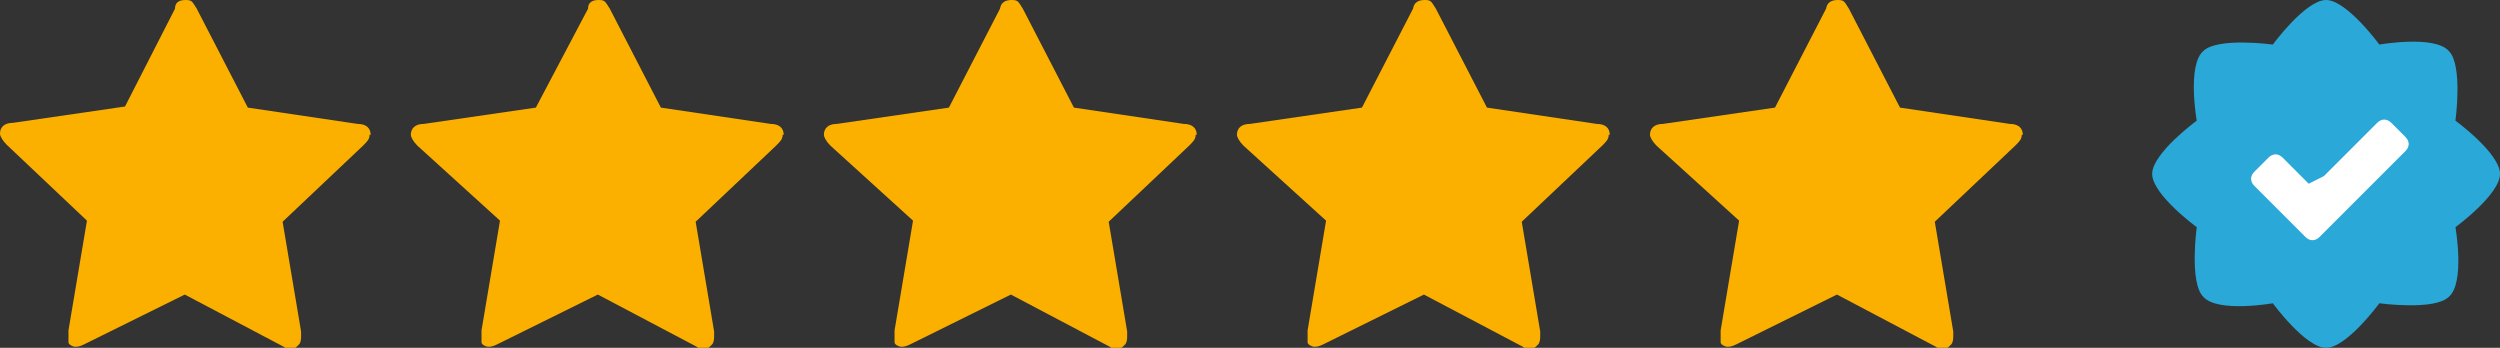 <?xml version="1.0" encoding="UTF-8"?>
<svg id="Ebene_1" xmlns="http://www.w3.org/2000/svg" version="1.1" viewBox="0 0 230 32">
  <rect x="0" y="0" width="230" height="32" fill="#333333" stroke="none"/>
  <!-- Generator: Adobe Illustrator 29.3.1, SVG Export Plug-In . SVG Version: 2.1.0 Build 151)  -->
  <defs>
    <style>
      .st0 {
        fill: #fff;
      }

      .st0, .st1 {
        fill-rule: evenodd;
      }

      .st2 {
        fill: rgb(251, 176, 0);
      }

      .st1 {
        fill: #2aa8d7;
      }

      .st3 {
        display: none;
      }
    </style>
  </defs>
  <g>
    <path class="st2" d="M34,12.4c0,.4-.2.6-.6,1l-7.4,7,1.7,10.1v.4c0,.2,0,.6-.2.8s-.4.4-.6.4-.6,0-.8-.2l-9.1-4.8-9.3,4.6c-.4.2-.6.2-.8.2s-.6-.2-.6-.4v-1.1l1.7-10.1L.6,13.3c-.4-.4-.6-.8-.6-1,0-.6.4-1,1.2-1l10.3-1.5L16.1.8C16.1.2,16.5,0,17.1,0s.6.2,1,.8l4.7,9.1,10.1,1.5c.8,0,1.2.4,1.2,1Z"/>
    <g class="st3">
      <path class="st2" d="M16.1.8l-4.7,9.1-10.3,1.5c-.8,0-1.2.4-1.2,1s.2.6.6,1l7.6,6.9-1.7,10.1v1.1c0,.2.4.4.6.4s.4,0,.8-.2l9.2-4.5V0c-.5,0-.9.2-.9.8Z"/>
      <path class="st2" d="M17.1,1.1c0,0,0,.1.1.2l4.6,9.1.2.5h.5c0,0,10.1,1.6,10.1,1.6h0s0,0,0,0c0,0,0,0,0,0,0,0-.1.1-.2.2l-7.4,7-.4.4v.5c0,0,1.8,10,1.8,10v.3s0,0,0,.1h0s-9.1-4.8-9.1-4.8l-.4-.2-.5.2-9.2,4.5h0v-.3l1.7-10v-.5c0,0-.3-.4-.3-.4L1.3,12.6c0,0-.1-.1-.2-.2,0,0,0,0,0,0h.1s10.3-1.5,10.3-1.5h.5c0,0,.2-.5.2-.5L17,1.2h0M17.1,0C16.5,0,16.1.2,16.1.8l-4.7,9.1-10.3,1.5C.4,11.4,0,11.8,0,12.4s.2.6.6,1l7.6,6.9-1.7,10.1v1.1c0,.2.4.4.6.4s.4,0,.8-.2l9.3-4.6,9.1,4.8c.2.2.6.2.8.2s.4-.2.6-.4c.2-.2.2-.6.2-.8v-.4l-1.7-10.1,7.4-7c.4-.4.6-.6.6-1,0-.6-.4-1-1.2-1l-10.1-1.5L18.1.8C17.7.2,17.7,0,17.1,0h0Z"/>
    </g>
    <g class="st3">
      <path class="st2" d="M17.1,1.1c0,0,0,.1.1.2l4.6,9.1.2.5h.5c0,0,10.1,1.6,10.1,1.6h0s0,0,0,0c0,0,0,0,0,0,0,0-.1.1-.2.2l-7.4,7-.4.4v.5c0,0,1.8,10,1.8,10v.3s0,0,0,.1h0s-9.1-4.8-9.1-4.8l-.4-.2-.5.2-9.2,4.5h0v-.3l1.7-10v-.5c0,0-.3-.4-.3-.4L1.3,12.6c0,0-.1-.1-.2-.2,0,0,0,0,0,0h.1s10.3-1.5,10.3-1.5h.5c0,0,.2-.5.2-.5L17,1.2h0M17.1,0C16.5,0,16.1.2,16.1.8l-4.7,9.1-10.3,1.5C.4,11.4,0,11.8,0,12.4s.2.6.6,1l7.6,6.9-1.7,10.1v1.1c0,.2.4.4.6.4s.4,0,.8-.2l9.3-4.6,9.1,4.8c.2.2.6.2.8.2s.4-.2.6-.4c.2-.2.2-.6.2-.8v-.4l-1.7-10.1,7.4-7c.4-.4.6-.6.6-1,0-.6-.4-1-1.2-1l-10.1-1.5L18.1.8C17.7.2,17.7,0,17.1,0h0Z"/>
    </g>
  </g>
  <g>
    <path class="st2" d="M72,12.4c0,.4-.2.6-.6,1l-7.4,7,1.7,10.1v.4c0,.2,0,.6-.2.8s-.4.4-.6.4-.6,0-.8-.2l-9.1-4.8-9.3,4.6c-.4.2-.6.2-.8.2s-.6-.2-.6-.4v-1.1l1.7-10.1-7.6-6.9c-.4-.4-.6-.8-.6-1,0-.6.4-1,1.2-1l10.3-1.5L54.1.8C54.1.2,54.5,0,55.1,0s.6.2,1,.8l4.7,9.1,10.1,1.5c.8,0,1.2.4,1.2,1Z"/>
    <g class="st3">
      <path class="st2" d="M54.1.8l-4.7,9.1-10.3,1.5c-.8,0-1.2.4-1.2,1s.2.6.6,1l7.6,6.9-1.7,10.1v1.1c0,.2.4.4.6.4s.4,0,.8-.2l9.2-4.5V0c-.5,0-.9.2-.9.8Z"/>
      <path class="st2" d="M55.1,1.1c0,0,0,.1.1.2l4.6,9.1.2.5h.5c0,0,10.1,1.6,10.1,1.6h0s0,0,0,0c0,0,0,0,0,0,0,0-.1.1-.2.2l-7.4,7-.4.4v.5c0,0,1.8,10,1.8,10v.3s0,0,0,.1h0s-9.1-4.8-9.1-4.8l-.4-.2-.5.2-9.2,4.5h0v-.3l1.7-10v-.5c0,0-.3-.4-.3-.4l-7.5-6.8c0,0-.1-.1-.2-.2,0,0,0,0,0,0h.1s10.3-1.5,10.3-1.5h.5c0,0,.2-.5.2-.5l4.7-9.1h0M55.1,0c-.6,0-1,.2-1,.8l-4.7,9.1-10.3,1.5c-.8,0-1.2.4-1.2,1s.2.6.6,1l7.6,6.9-1.7,10.1v1.1c0,.2.4.4.6.4s.4,0,.8-.2l9.3-4.6,9.1,4.8c.2.2.6.2.8.2s.4-.2.6-.4c.2-.2.2-.6.2-.8v-.4l-1.7-10.1,7.4-7c.4-.4.6-.6.6-1,0-.6-.4-1-1.2-1l-10.1-1.5L56.1.8C55.7.2,55.7,0,55.1,0h0Z"/>
    </g>
    <g class="st3">
      <path class="st2" d="M55.1,1.1c0,0,0,.1.1.2l4.6,9.1.2.5h.5c0,0,10.1,1.6,10.1,1.6h0s0,0,0,0c0,0,0,0,0,0,0,0-.1.1-.2.2l-7.4,7-.4.4v.5c0,0,1.8,10,1.8,10v.3s0,0,0,.1h0s-9.1-4.8-9.1-4.8l-.4-.2-.5.2-9.2,4.5h0v-.3l1.7-10v-.5c0,0-.3-.4-.3-.4l-7.5-6.8c0,0-.1-.1-.2-.2,0,0,0,0,0,0h.1s10.3-1.5,10.3-1.5h.5c0,0,.2-.5.2-.5l4.7-9.1h0M55.1,0c-.6,0-1,.2-1,.8l-4.7,9.1-10.3,1.5c-.8,0-1.2.4-1.2,1s.2.6.6,1l7.6,6.9-1.7,10.1v1.1c0,.2.4.4.6.4s.4,0,.8-.2l9.3-4.6,9.1,4.8c.2.2.6.2.8.2s.4-.2.6-.4c.2-.2.2-.6.2-.8v-.4l-1.7-10.1,7.4-7c.4-.4.6-.6.6-1,0-.6-.4-1-1.2-1l-10.1-1.5L56.1.8C55.7.2,55.7,0,55.1,0h0Z"/>
    </g>
  </g>
  <g>
    <path class="st2" d="M110,12.4c0,.4-.2.6-.6,1l-7.4,7,1.7,10.1v.4c0,.2,0,.6-.2.8s-.4.4-.6.4-.6,0-.8-.2l-9.1-4.8-9.3,4.6c-.4.2-.6.2-.8.2s-.6-.2-.6-.4v-1.1l1.7-10.1-7.6-6.9c-.4-.4-.6-.8-.6-1,0-.6.4-1,1.2-1l10.3-1.5,4.7-9.1C92.1.2,92.5,0,93.1,0s.6.2,1,.8l4.7,9.1,10.1,1.5c.8,0,1.2.4,1.2,1Z"/>
    <g class="st3">
      <path class="st2" d="M92.1.8l-4.7,9.1-10.3,1.5c-.8,0-1.2.4-1.2,1s.2.6.6,1l7.6,6.9-1.7,10.1v1.1c0,.2.4.4.6.4s.4,0,.8-.2l9.2-4.5V0c-.5,0-.9.2-.9.8Z"/>
      <path class="st2" d="M93.1,1.1c0,0,0,.1.1.2l4.6,9.1.2.5h.5c0,0,10.1,1.6,10.1,1.6h0s0,0,0,0c0,0,0,0,0,0,0,0-.1.1-.2.2l-7.4,7-.4.4v.5c0,0,1.8,10,1.8,10v.3s0,0,0,.1h0s-9.1-4.8-9.1-4.8l-.4-.2-.5.2-9.2,4.5h0v-.3l1.7-10v-.5c0,0-.3-.4-.3-.4l-7.5-6.8c0,0-.1-.1-.2-.2,0,0,0,0,0,0h.1s10.3-1.5,10.3-1.5h.5c0,0,.2-.5.2-.5l4.7-9.1h0M93.1,0c-.6,0-1,.2-1,.8l-4.7,9.1-10.3,1.5c-.8,0-1.2.4-1.2,1s.2.6.6,1l7.6,6.9-1.7,10.1v1.1c0,.2.4.4.6.4s.4,0,.8-.2l9.3-4.6,9.1,4.8c.2.2.6.2.8.2s.4-.2.6-.4c.2-.2.2-.6.2-.8v-.4l-1.7-10.1,7.4-7c.4-.4.6-.6.6-1,0-.6-.4-1-1.2-1l-10.1-1.5-4.7-9.1C93.7.2,93.7,0,93.1,0h0Z"/>
    </g>
    <g class="st3">
      <path class="st2" d="M93.1,1.1c0,0,0,.1.1.2l4.6,9.1.2.5h.5c0,0,10.1,1.6,10.1,1.6h0s0,0,0,0c0,0,0,0,0,0,0,0-.1.1-.2.2l-7.4,7-.4.4v.5c0,0,1.8,10,1.8,10v.3s0,0,0,.1h0s-9.1-4.8-9.1-4.8l-.4-.2-.5.2-9.2,4.5h0v-.3l1.7-10v-.5c0,0-.3-.4-.3-.4l-7.5-6.8c0,0-.1-.1-.2-.2,0,0,0,0,0,0h.1s10.3-1.5,10.3-1.5h.5c0,0,.2-.5.2-.5l4.7-9.1h0M93.1,0c-.6,0-1,.2-1,.8l-4.7,9.1-10.3,1.5c-.8,0-1.2.4-1.2,1s.2.6.6,1l7.6,6.9-1.7,10.1v1.1c0,.2.4.4.6.4s.4,0,.8-.2l9.3-4.6,9.1,4.8c.2.2.6.2.8.2s.4-.2.6-.4c.2-.2.2-.6.2-.8v-.4l-1.7-10.1,7.4-7c.4-.4.6-.6.6-1,0-.6-.4-1-1.2-1l-10.1-1.5-4.7-9.1C93.7.2,93.7,0,93.1,0h0Z"/>
    </g>
  </g>
  <g>
    <path class="st2" d="M148,12.4c0,.4-.2.6-.6,1l-7.4,7,1.7,10.1v.4c0,.2,0,.6-.2.8s-.4.4-.6.4-.6,0-.8-.2l-9.1-4.8-9.3,4.6c-.4.2-.6.2-.8.2s-.6-.2-.6-.4v-1.1l1.7-10.1-7.6-6.9c-.4-.4-.6-.8-.6-1,0-.6.4-1,1.2-1l10.3-1.5,4.7-9.1C130.1.2,130.5,0,131.1,0s.6.2,1,.8l4.7,9.1,10.1,1.5c.8,0,1.2.4,1.2,1Z"/>
    <g class="st3">
      <path class="st2" d="M130.1.8l-4.7,9.1-10.3,1.5c-.8,0-1.2.4-1.2,1s.2.6.6,1l7.6,6.9-1.7,10.1v1.1c0,.2.4.4.6.4s.4,0,.8-.2l9.2-4.5V0c-.5,0-.9.2-.9.8Z"/>
      <path class="st2" d="M131.1,1.1c0,0,0,.1.1.2l4.6,9.1.2.5h.5c0,0,10.1,1.6,10.1,1.6h0s0,0,0,0c0,0,0,0,0,0,0,0-.1.1-.2.2l-7.4,7-.4.4v.5c0,0,1.8,10,1.8,10v.3s0,0,0,.1h0s-9.1-4.8-9.1-4.8l-.4-.2-.5.2-9.2,4.5h0v-.3l1.7-10v-.5c0,0-.3-.4-.3-.4l-7.5-6.8c0,0-.1-.1-.2-.2,0,0,0,0,0,0h.1s10.3-1.5,10.3-1.5h.5c0,0,.2-.5.2-.5l4.7-9.1h0M131.1,0c-.6,0-1,.2-1,.8l-4.7,9.1-10.3,1.5c-.8,0-1.2.4-1.2,1s.2.6.6,1l7.6,6.9-1.7,10.1v1.1c0,.2.4.4.6.4s.4,0,.8-.2l9.3-4.6,9.1,4.8c.2.2.6.2.8.2s.4-.2.6-.4c.2-.2.2-.6.2-.8v-.4l-1.7-10.1,7.4-7c.4-.4.6-.6.6-1,0-.6-.4-1-1.2-1l-10.1-1.5-4.7-9.1C131.7.2,131.7,0,131.1,0h0Z"/>
    </g>
    <g class="st3">
      <path class="st2" d="M131.1,1.1c0,0,0,.1.1.2l4.6,9.1.2.5h.5c0,0,10.1,1.6,10.1,1.6h0s0,0,0,0c0,0,0,0,0,0,0,0-.1.1-.2.2l-7.4,7-.4.4v.5c0,0,1.8,10,1.8,10v.3s0,0,0,.1h0s-9.1-4.8-9.1-4.8l-.4-.2-.5.2-9.2,4.5h0v-.3l1.7-10v-.5c0,0-.3-.4-.3-.4l-7.5-6.8c0,0-.1-.1-.2-.2,0,0,0,0,0,0h.1s10.3-1.5,10.3-1.5h.5c0,0,.2-.5.2-.5l4.7-9.1h0M131.1,0c-.6,0-1,.2-1,.8l-4.7,9.1-10.3,1.5c-.8,0-1.2.4-1.2,1s.2.6.6,1l7.6,6.9-1.7,10.1v1.1c0,.2.4.4.6.4s.4,0,.8-.2l9.3-4.6,9.1,4.8c.2.2.6.2.8.2s.4-.2.6-.4c.2-.2.2-.6.2-.8v-.4l-1.7-10.1,7.4-7c.4-.4.6-.6.6-1,0-.6-.4-1-1.2-1l-10.1-1.5-4.7-9.1C131.7.2,131.7,0,131.1,0h0Z"/>
    </g>
  </g>
  <g>
    <path class="st2" d="M186,12.4c0,.4-.2.6-.6,1l-7.4,7,1.7,10.1v.4c0,.2,0,.6-.2.8s-.4.4-.6.4-.6,0-.8-.2l-9.1-4.8-9.3,4.6c-.4.2-.6.2-.8.2s-.6-.2-.6-.4v-1.1l1.7-10.1-7.6-6.9c-.4-.4-.6-.8-.6-1,0-.6.4-1,1.2-1l10.3-1.5,4.7-9.1C168.1.2,168.5,0,169.1,0s.6.2,1,.8l4.7,9.1,10.1,1.5c.8,0,1.2.4,1.2,1Z"/>
    <g class="st3">
      <path class="st2" d="M168.1.8l-4.7,9.1-10.3,1.5c-.8,0-1.2.4-1.2,1s.2.6.6,1l7.6,6.9-1.7,10.1v1.1c0,.2.4.4.6.4s.4,0,.8-.2l9.2-4.5V0c-.5,0-.9.2-.9.8Z"/>
      <path class="st2" d="M169.1,1.1c0,0,0,.1.1.2l4.6,9.1.2.5h.5c0,0,10.1,1.6,10.1,1.6h0s0,0,0,0c0,0,0,0,0,0,0,0-.1.1-.2.2l-7.4,7-.4.4v.5c0,0,1.8,10,1.8,10v.3s0,0,0,.1h0s-9.1-4.8-9.1-4.8l-.4-.2-.5.2-9.2,4.5h0v-.3l1.7-10v-.5c0,0-.3-.4-.3-.4l-7.5-6.8c0,0-.1-.1-.2-.2,0,0,0,0,0,0h.1s10.3-1.5,10.3-1.5h.5c0,0,.2-.5.2-.5l4.7-9.1h0M169.1,0c-.6,0-1,.2-1,.8l-4.7,9.1-10.3,1.5c-.8,0-1.2.4-1.2,1s.2.6.6,1l7.6,6.9-1.7,10.1v1.1c0,.2.4.4.6.4s.4,0,.8-.2l9.3-4.6,9.1,4.8c.2.2.6.2.8.2s.4-.2.6-.4c.2-.2.2-.6.2-.8v-.4l-1.7-10.1,7.4-7c.4-.4.6-.6.6-1,0-.6-.4-1-1.2-1l-10.1-1.5-4.7-9.1C169.7.2,169.7,0,169.1,0h0Z"/>
    </g>
    <g class="st3">
      <path class="st2" d="M169.1,1.1c0,0,0,.1.1.2l4.6,9.1.2.5h.5c0,0,10.1,1.6,10.1,1.6h0s0,0,0,0c0,0,0,0,0,0,0,0-.1.1-.2.2l-7.4,7-.4.4v.5c0,0,1.8,10,1.8,10v.3s0,0,0,.1h0s-9.1-4.8-9.1-4.8l-.4-.2-.5.2-9.2,4.5h0v-.3l1.7-10v-.5c0,0-.3-.4-.3-.4l-7.5-6.8c0,0-.1-.1-.2-.2,0,0,0,0,0,0h.1s10.3-1.5,10.3-1.5h.5c0,0,.2-.5.2-.5l4.7-9.1h0M169.1,0c-.6,0-1,.2-1,.8l-4.7,9.1-10.3,1.5c-.8,0-1.2.4-1.2,1s.2.6.6,1l7.6,6.9-1.7,10.1v1.1c0,.2.4.4.6.4s.4,0,.8-.2l9.3-4.6,9.1,4.8c.2.2.6.2.8.2s.4-.2.6-.4c.2-.2.2-.6.2-.8v-.4l-1.7-10.1,7.4-7c.4-.4.6-.6.6-1,0-.6-.4-1-1.2-1l-10.1-1.5-4.7-9.1C169.7.2,169.7,0,169.1,0h0Z"/>
    </g>
  </g>
  <g>
    <path class="st1" d="M214,0c1.9,0,4.9,4.1,4.9,4.1,0,0,5.1-.9,6.4.6,1.3,1.3.6,6.4.6,6.4,0,0,4.1,3,4.1,4.9s-4.1,4.9-4.1,4.9c0,0,.9,5.1-.6,6.4-1.3,1.3-6.4.6-6.4.6,0,0-3,4.1-4.9,4.1s-4.9-4.1-4.9-4.1c0,0-5.1.9-6.4-.6-1.3-1.3-.6-6.4-.6-6.4,0,0-4.1-3-4.1-4.9s4.1-4.9,4.1-4.9c0,0-.9-5.1.6-6.4,1.3-1.3,6.4-.6,6.4-.6C209.1,4.1,212.1,0,214,0Z"/>
    <path class="st0" d="M213.8,16.2l4.9-4.9c.4-.4.9-.4,1.3,0l1.3,1.3c.4.4.4.9,0,1.3l-6.6,6.6h0l-1.3,1.3c-.4.4-.9.4-1.3,0h0l-1.3-1.3h0l-3.4-3.4c-.4-.4-.4-.9,0-1.3h0l1.3-1.3c.4-.4.9-.4,1.3,0l2.4,2.4h0"/>
  </g>
</svg>